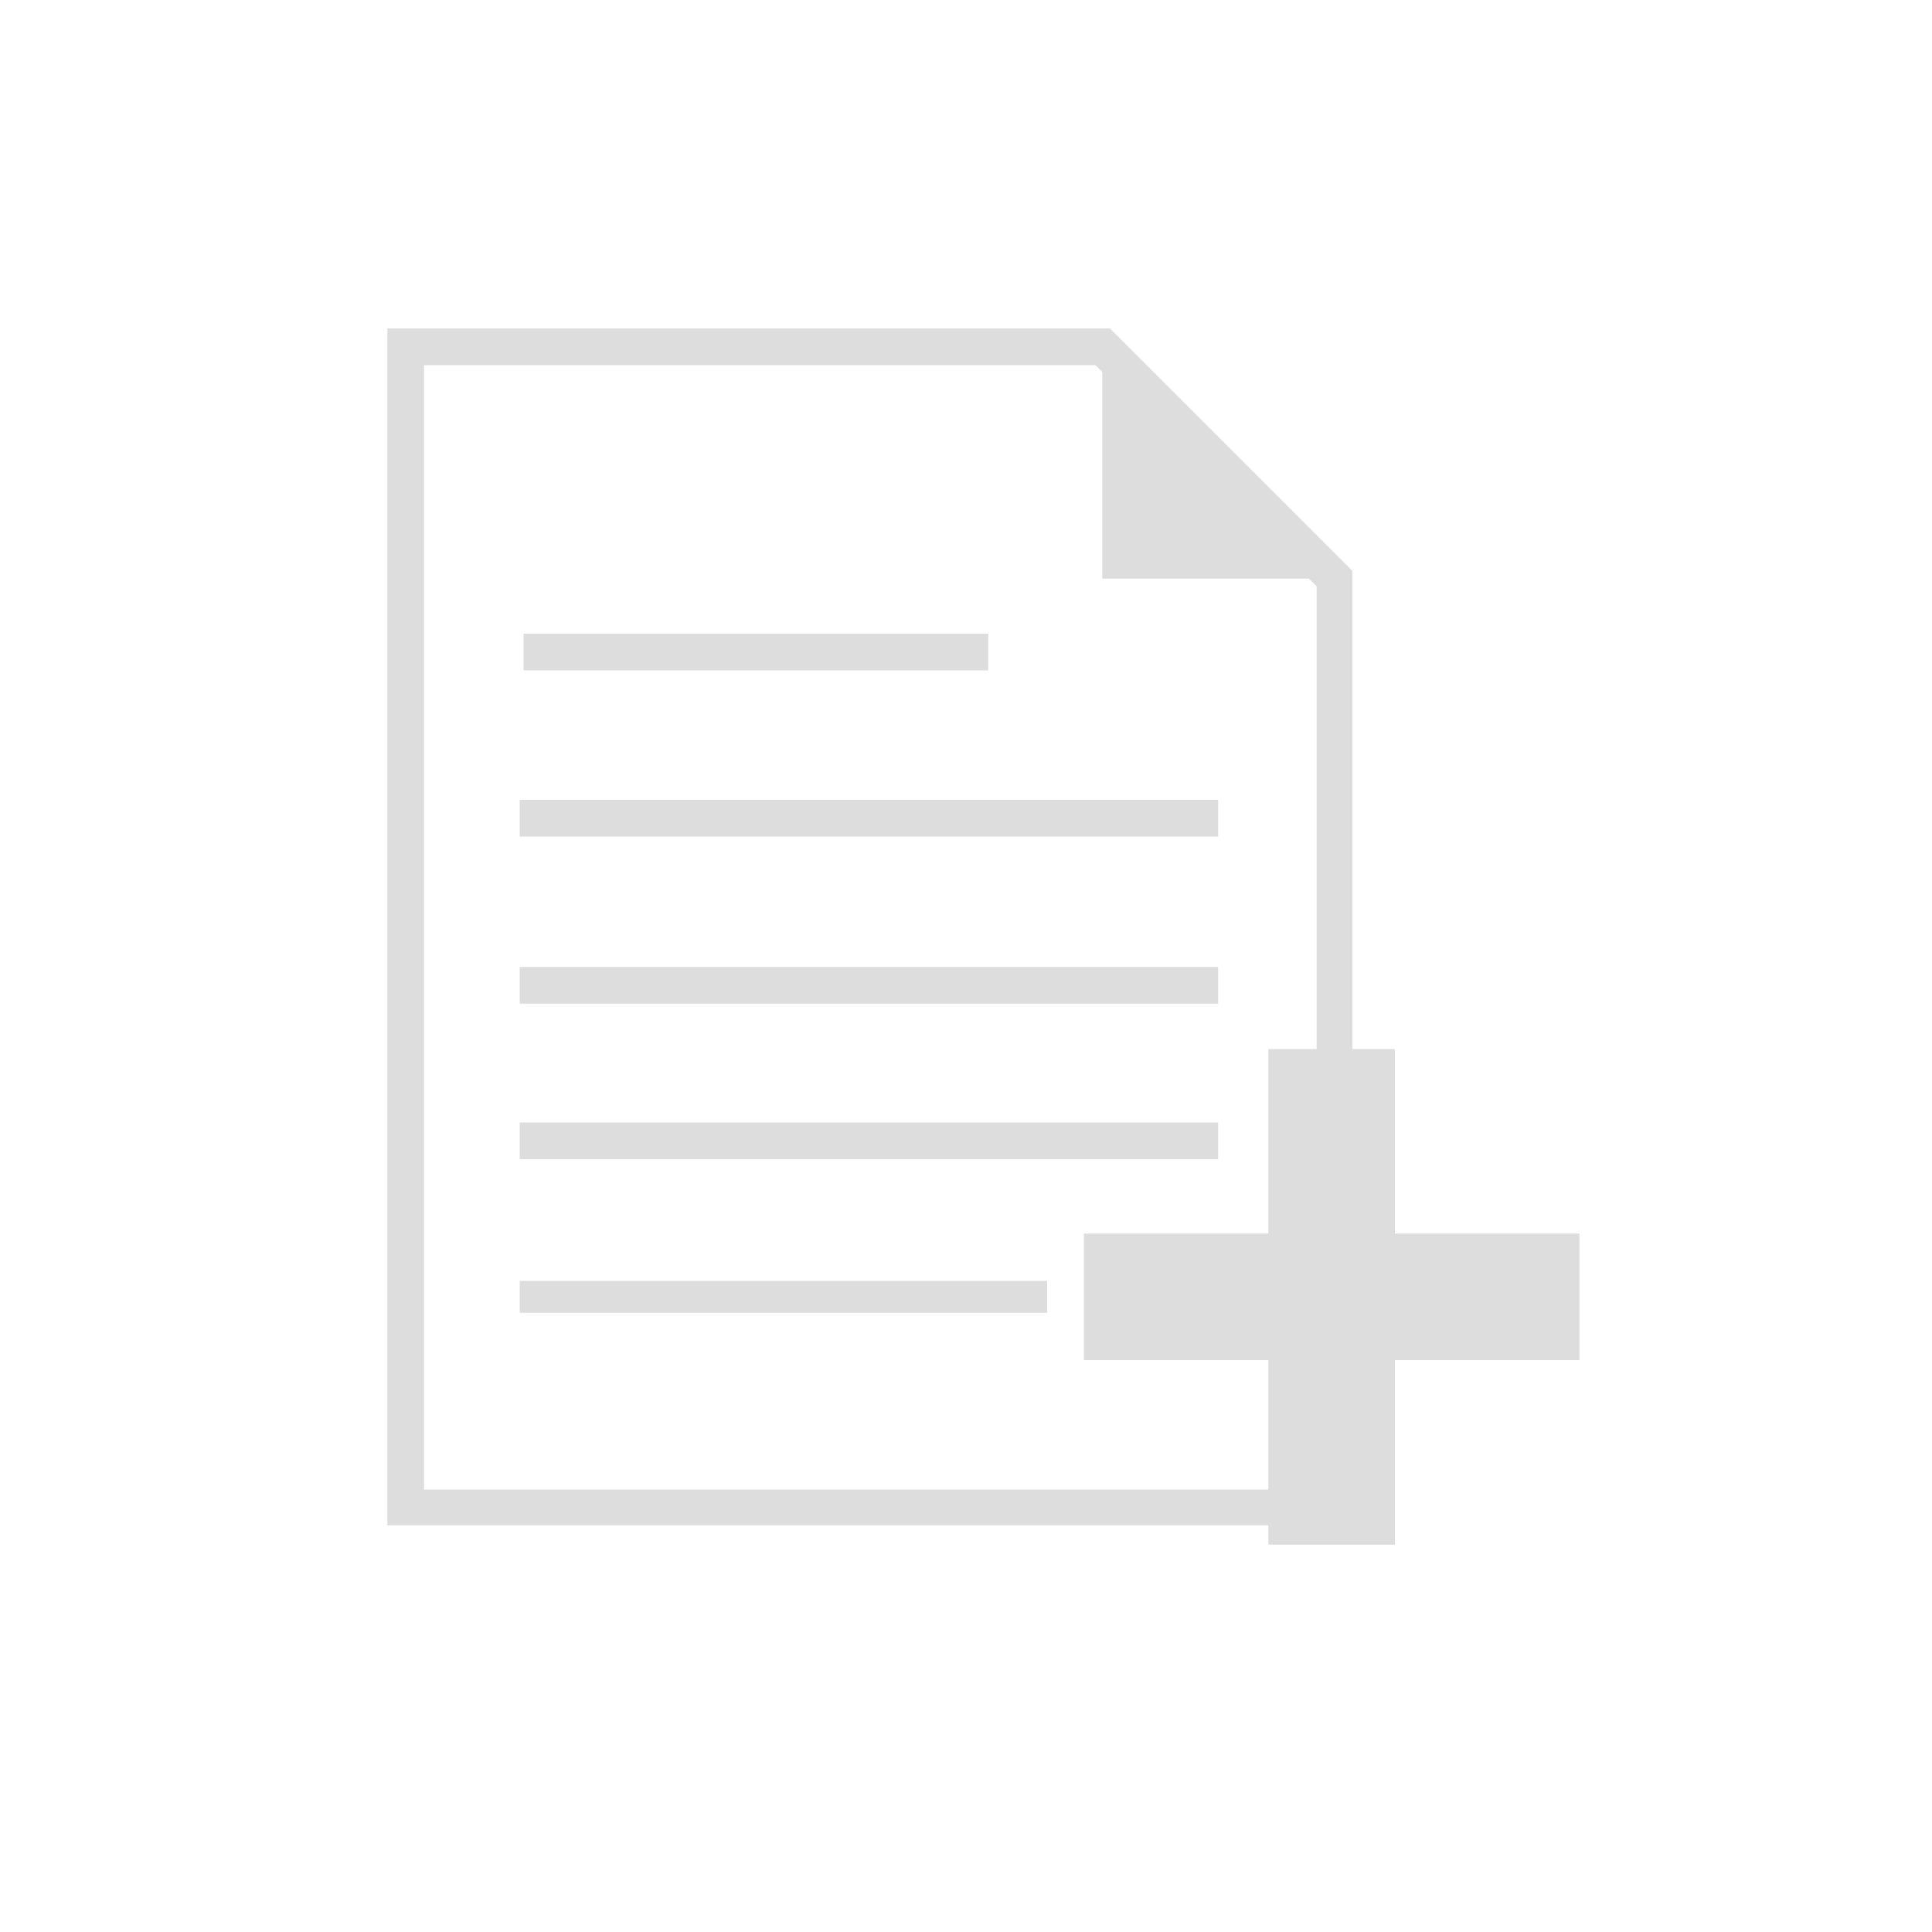 <?xml version="1.0" encoding="utf-8"?>
<!-- Generator: Adobe Illustrator 21.0.0, SVG Export Plug-In . SVG Version: 6.00 Build 0)  -->
<svg version="1.1" id="Layer_1" xmlns="http://www.w3.org/2000/svg" xmlns:xlink="http://www.w3.org/1999/xlink" x="0px" y="0px"
	 viewBox="0 0 200 200" style="enable-background:new 0 0 200 200;" xml:space="preserve">
<style type="text/css">
	.st0{fill:#ddd;}
</style>
<g>
	<path class="st0" d="M140,157.9H40.1V34h74.8L140,59.1V157.9z M43.9,154.2h92.4V60.7l-22.9-22.9H43.9V154.2z"/>
</g>
<g>
	<rect x="54.2" y="65.6" class="st0" width="48.1" height="3.8"/>
</g>
<g>
	<rect x="53.8" y="82.8" class="st0" width="72.3" height="3.8"/>
</g>
<g>
	<rect x="53.8" y="100.1" class="st0" width="72.3" height="3.8"/>
</g>
<g>
	<rect x="53.8" y="116.2" class="st0" width="72.3" height="3.8"/>
</g>
<g>
	<rect x="53.8" y="132.6" class="st0" width="54.6" height="3.3"/>
</g>
<g>
	<polygon class="st0" points="114.1,35.9 114.1,59.9 138.1,59.9 	"/>
</g>
<g>
	<path class="st0" d="M148.3,37.4"/>
</g>
<g>
	<g>
		<rect x="131.3" y="108.6" class="st0" width="13.1" height="51.3"/>
	</g>
	<g>
		<rect x="112.2" y="127.7" class="st0" width="51.3" height="13.1"/>
	</g>
</g>
</svg>
